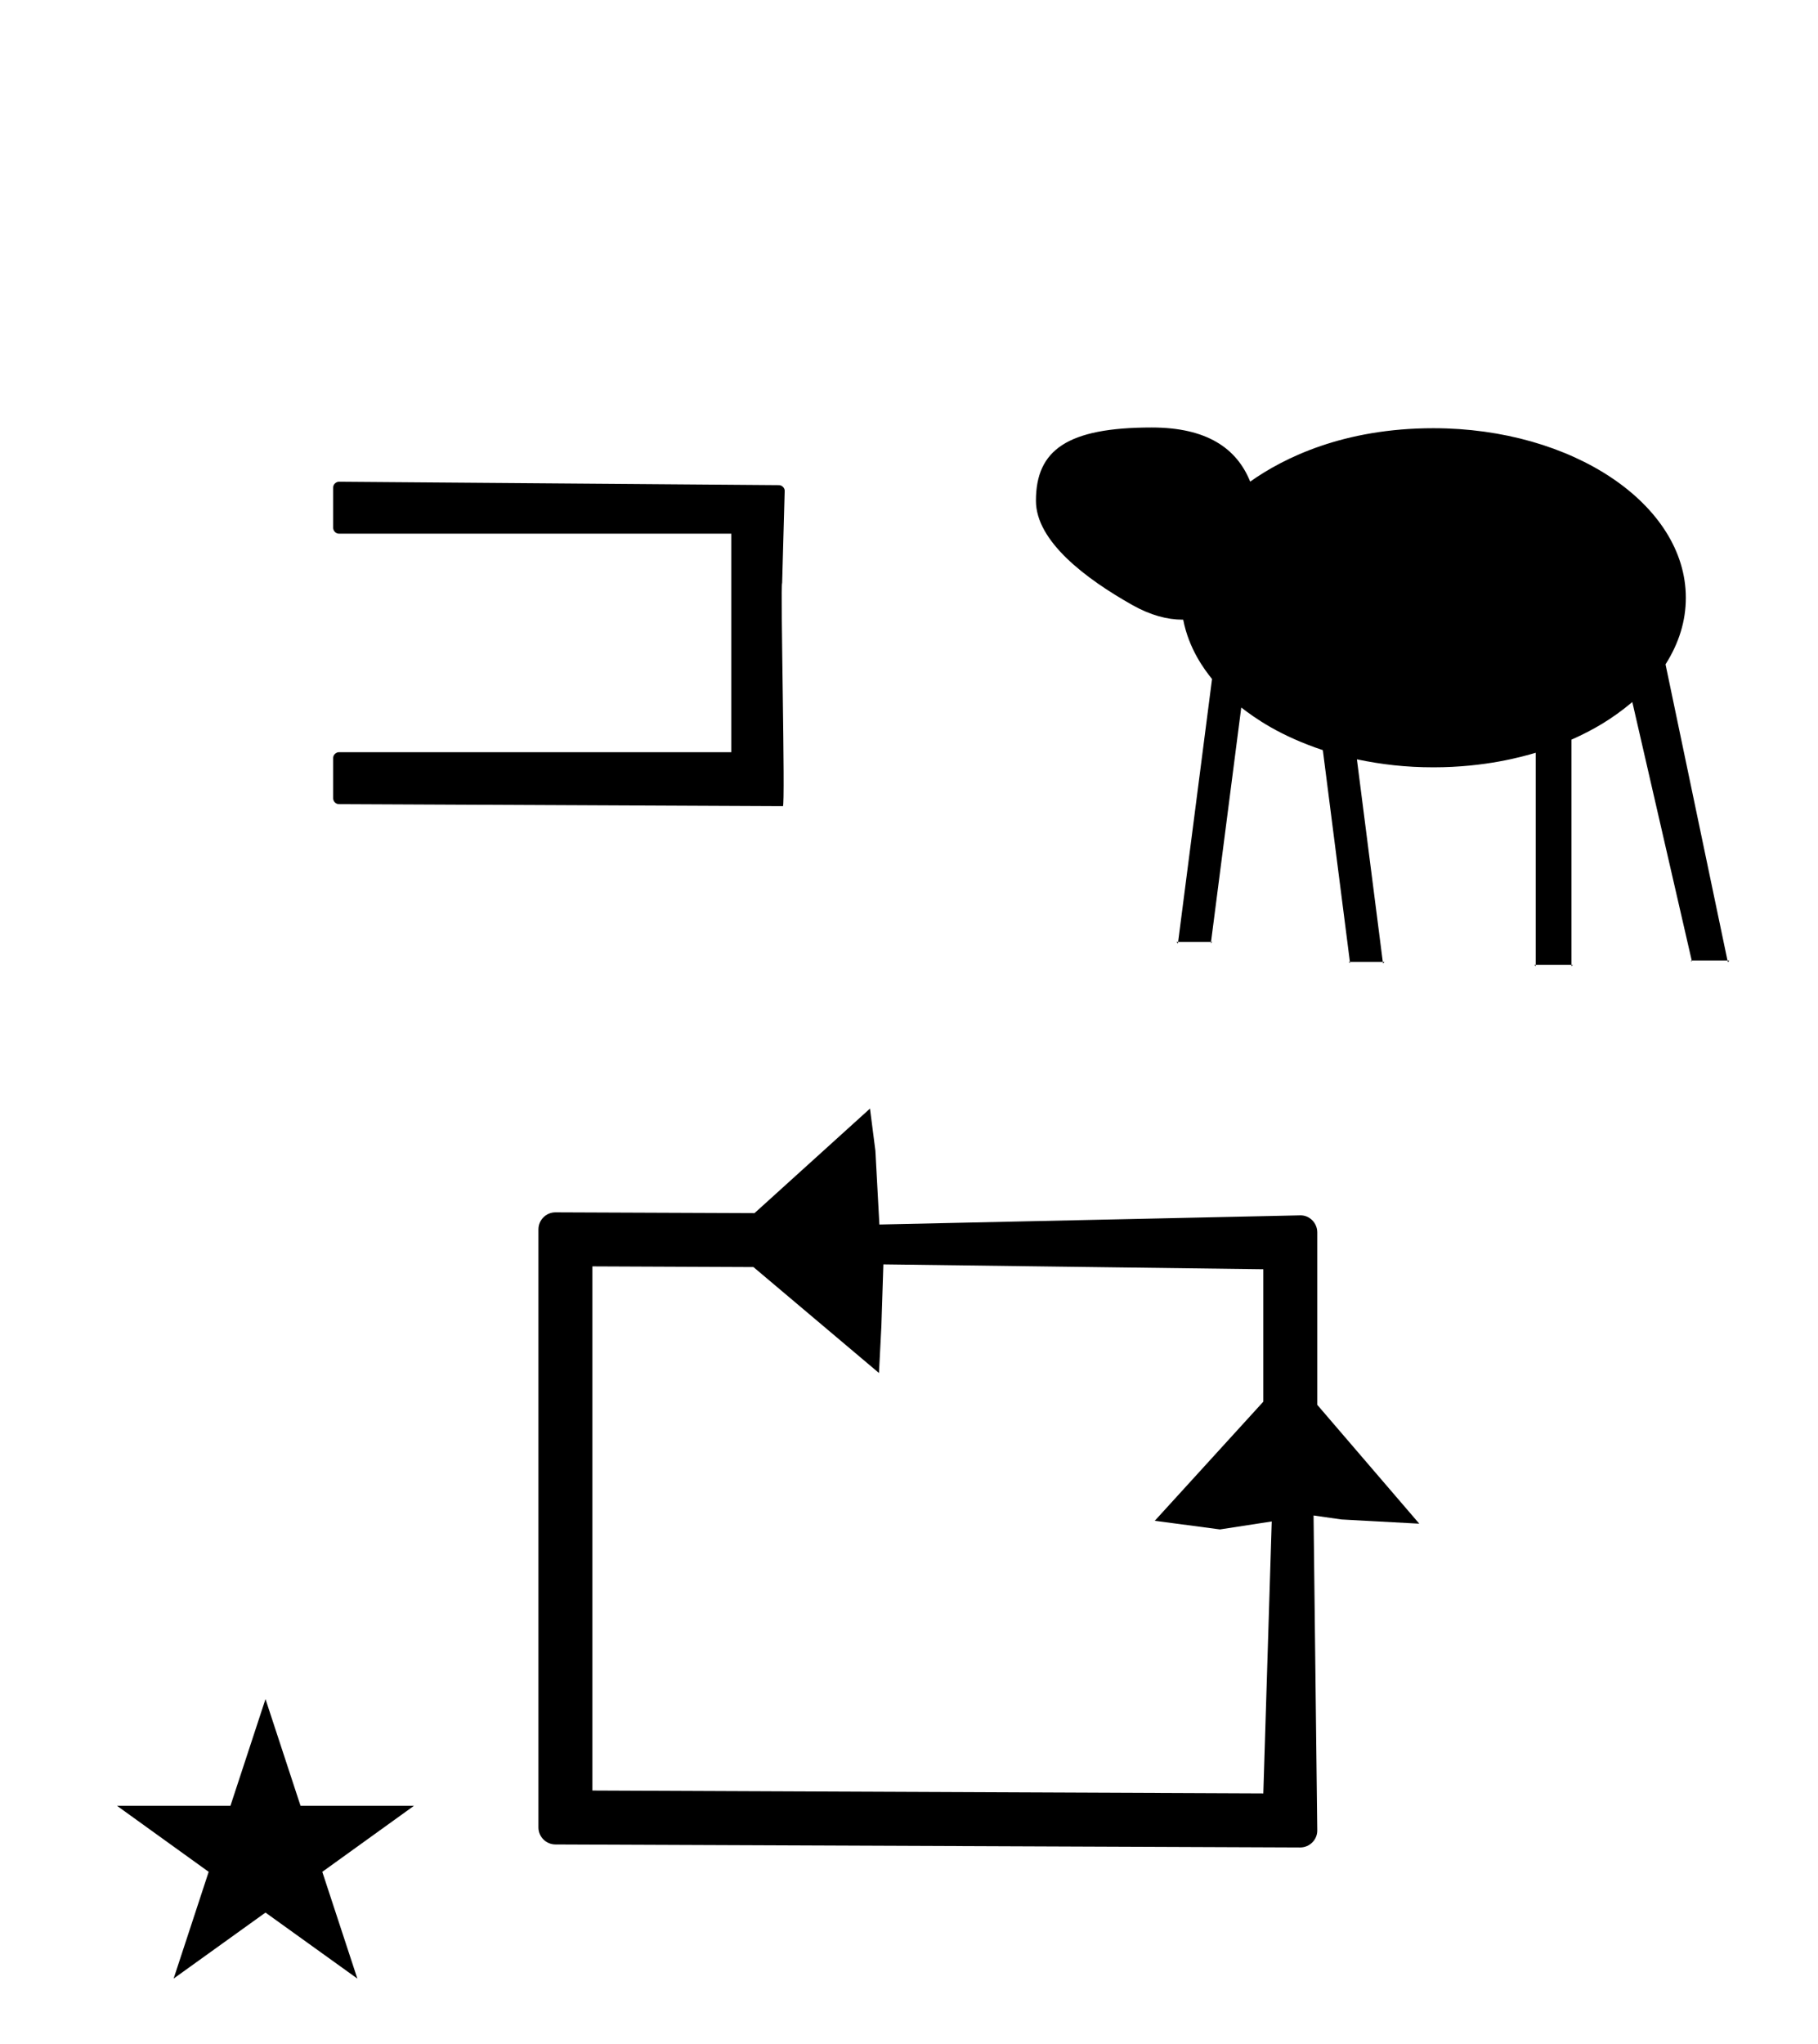 <?xml version="1.0" standalone="no"?>
<!DOCTYPE svg PUBLIC "-//W3C//DTD SVG 1.1//EN" "http://www.w3.org/Graphics/SVG/1.1/DTD/svg11.dtd" >
<svg xmlns="http://www.w3.org/2000/svg" xmlns:xlink="http://www.w3.org/1999/xlink" version="1.1" viewBox="-10 0 890 1000">
  <g transform="matrix(1 0 0 -1 0 800)">
   <path fill="currentColor"
d="M261.917 -102.381c-4.474 0 -8.328 3.647 -8.328 8.329v292.603c0 4.488 3.659 8.329 8.356 8.329c0 0 82.068 -0.332 97.423 -0.394l56.533 51.148l2.649 -20.642l1.951 -36.074l206.065 4.49
c4.462 0.098 8.297 -3.664 8.297 -8.329v-84.374l49.942 -58.151l-38.105 2.063l-13.65 1.95l1.813 -154.091c0.053 -4.478 -3.673 -8.328 -8.357 -8.328zM612.576 55.643l-25.35 -3.9l-31.908 4.23l53.137 58.276
v64.778l-186.004 2.391l-0.975 -30.226l-1.176 -22.914l-61.451 51.821l-78.85 0.338v-256.438l328.455 -1.411zM691.75 590.501c68.123 0 123.551 -37.252 123.551 -82.95c0 -11.322 -3.326 -22.138 -9.941 -32.578l30.322 -144.872h-17.51
l-29.073 126.436c-10.036 -8.417 -19.256 -13.72 -29.798 -18.403v-110.133h-17.5v103.715c-6.582 -1.925 -24.65 -7.114 -50.051 -7.114c-13.555 0 -25.359 1.376 -37.477 3.899l12.675 -99.1h-16.105l-13.253 103.606
c-21.279 7.068 -33.322 15.759 -39.938 20.854l-14.794 -114.66h-16.106l16.595 128.603c-3.698 4.561 -11.35 14.711 -14.118 29.031c-0.107 0 -0.215 -0.002 -0.322 -0.002c-7.422 0 -15.677 2.157 -24.512 7.13
c-22.928 12.899 -47.256 31.251 -47.256 51.039c0 24.782 15.246 35.85 56.713 35.85c26.889 0 41.59 -10.128 48.172 -26.482c16.487 11.672 45.781 26.133 89.727 26.133zM566.752 339.2h-0.795l0.693 -0.79zM582.858 339.2
l-0.079 -0.609l0.694 0.609h-0.615zM650.843 329.4h-0.616l0.693 -0.61zM666.948 329.4l0.101 -0.79l0.694 0.79h-0.795zM741.801 328h-0.701l0.701 -0.699v0.699zM759.301 328v-0.699l0.699 0.699
h-0.699zM818.172 330.101h-0.557l0.682 -0.542zM835.682 330.101l0.178 -0.845l0.684 0.845h-0.861zM47.295 -83.48h55.515l17.161 52.226l17.16 -52.226h55.516l-44.867 -32.296l17.161 -52.225l-44.97 32.296
l-44.971 -32.296l17.161 52.225zM373.263 405.586l-217.366 1.001c-1.596 0.007 -2.788 1.421 -2.788 2.8v19.814c0 1.695 1.599 2.8 2.801 2.8h192.091v106.906h-192.091c-1.695 0 -2.801 1.599 -2.801 2.8v19.814
c0 1.688 1.581 2.81 2.822 2.8l215.434 -1.668c1.502 -0.012 2.814 -1.448 2.777 -2.765l-1.245 -45.063c-0.943 -1.229 1.657 -109.243 0.366 -109.237z" />
  </g>

</svg>
